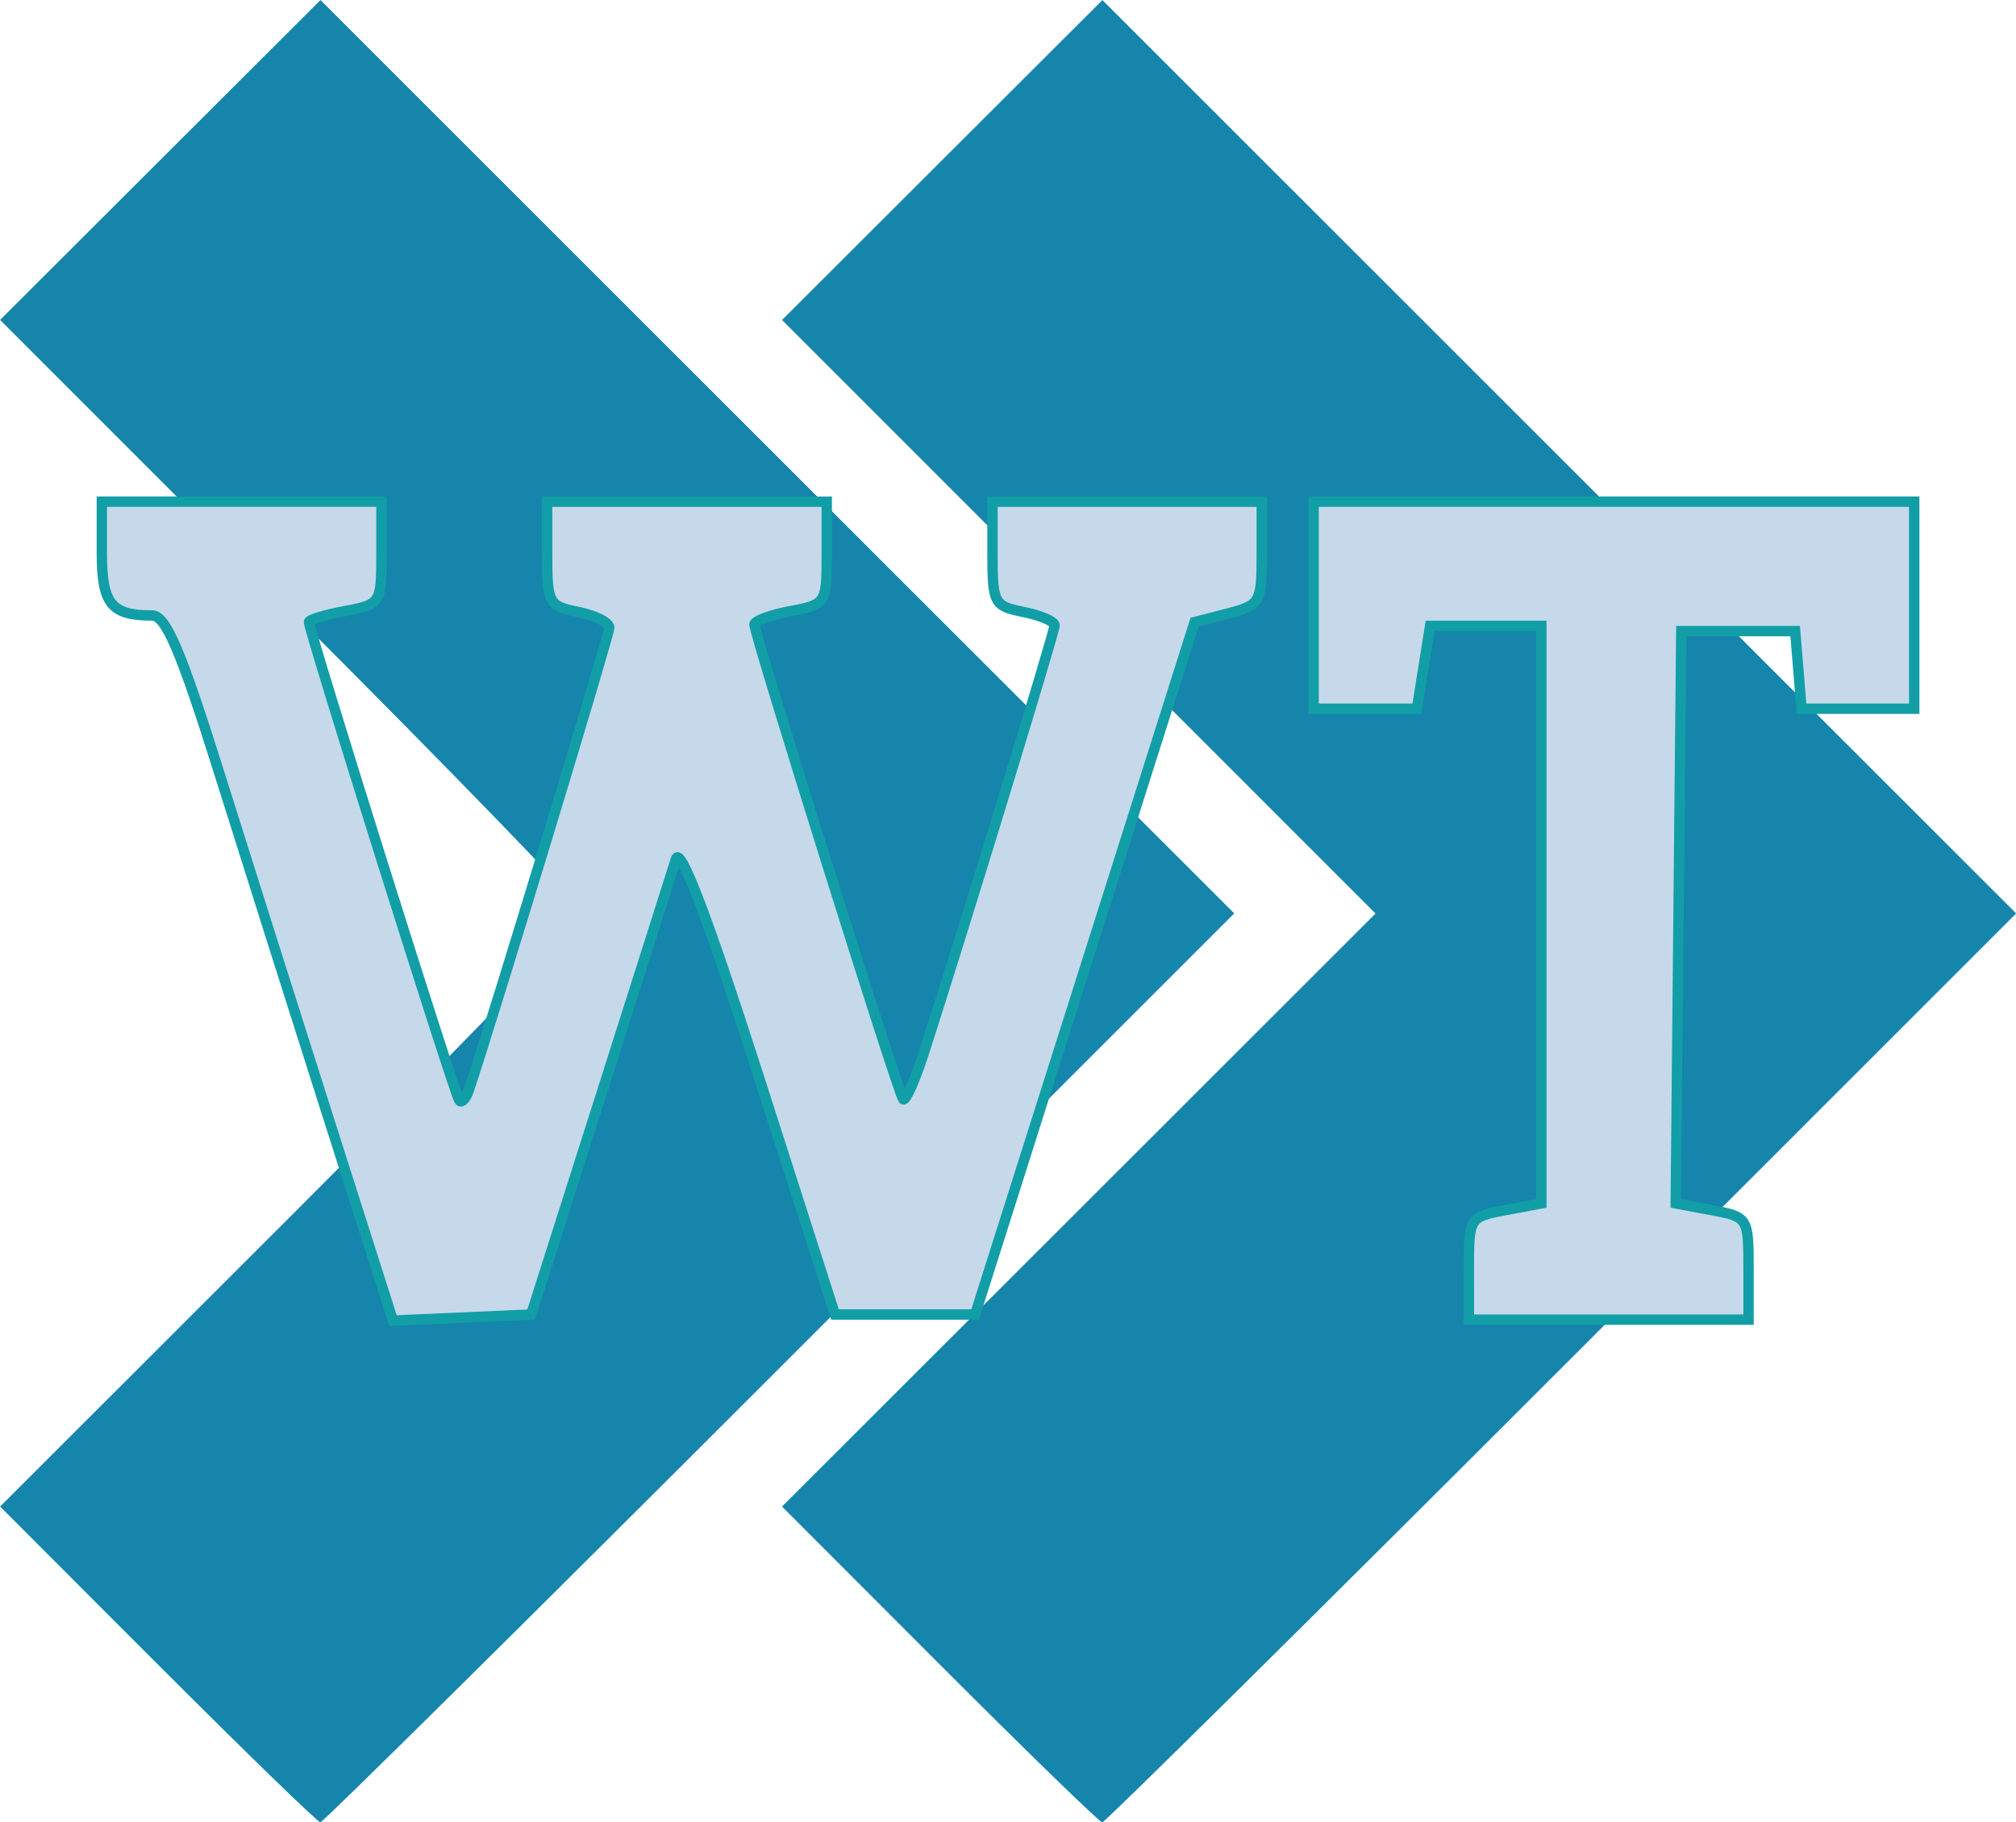 <?xml version="1.0" encoding="UTF-8" standalone="no"?>
<!-- Created with Inkscape (http://www.inkscape.org/) -->

<svg
   width="38.486mm"
   height="34.796mm"
   viewBox="0 0 38.486 34.796"
   version="1.1"
   id="svg1427"
   xmlns="http://www.w3.org/2000/svg"
   xmlns:svg="http://www.w3.org/2000/svg">
  <defs
     id="defs1424" />
  <g
     id="layer1"
     transform="translate(-46.959,-121.356)">
    <path
       d="m 49.971,153.138 -3.01,-3.014 5.575,-5.572 c 3.066,-3.065 5.575,-5.653 5.575,-5.752 0,-0.099 -2.509,-2.69 -5.575,-5.757 l -5.575,-5.578 3.058,-3.054 3.058,-3.054 8.722,8.72 8.722,8.72 -8.677,8.678 c -4.772,4.773 -8.718,8.678 -8.769,8.678 -0.051,0 -1.447,-1.356 -3.102,-3.014 z m 14.927,1e-5 -3.01,-3.014 5.665,-5.662 5.665,-5.662 -5.665,-5.667 -5.665,-5.667 3.058,-3.054 3.058,-3.054 8.722,8.72 8.722,8.72 -8.677,8.678 c -4.772,4.773 -8.718,8.678 -8.769,8.678 -0.051,0 -1.447,-1.356 -3.102,-3.014 z"
       style="fill:#1685ac;fill-opacity:1;stroke-width:0.18"
       id="path3027" />
    <path
       style="fill:#c5d9eb;fill-opacity:1;stroke:#129ea7;stroke-width:0.198;stroke-opacity:1"
       d="m 53.277,142.855 c -0.651,-2.044 -1.61,-5.073 -2.13,-6.731 -0.733,-2.338 -1.021,-3.015 -1.282,-3.015 -0.787,0 -0.962,-0.22 -0.962,-1.207 v -0.967 h 2.669 2.669 v 0.98 c 0,0.963 -0.012,0.982 -0.692,1.109 -0.381,0.071 -0.692,0.165 -0.692,0.209 0,0.173 2.793,9.062 2.872,9.141 0.046,0.046 0.126,-0.039 0.177,-0.191 0.436,-1.294 2.684,-8.699 2.684,-8.841 0,-0.1 -0.267,-0.236 -0.593,-0.301 -0.565,-0.113 -0.593,-0.166 -0.593,-1.112 v -0.993 h 2.669 2.669 v 0.98 c 0,0.963 -0.012,0.982 -0.692,1.109 -0.381,0.071 -0.691,0.187 -0.689,0.256 0.005,0.211 2.751,8.976 2.84,9.065 0.045,0.045 0.221,-0.346 0.39,-0.869 0.714,-2.21 2.501,-8.055 2.501,-8.18 0,-0.075 -0.267,-0.19 -0.593,-0.255 -0.565,-0.113 -0.593,-0.166 -0.593,-1.112 v -0.993 h 2.57 2.57 v 0.983 c 0,0.942 -0.026,0.99 -0.641,1.149 l -0.641,0.166 -2.095,6.611 -2.095,6.611 h -1.337 -1.337 l -1.457,-4.547 c -0.972,-3.033 -1.498,-4.416 -1.58,-4.152 -0.067,0.217 -0.717,2.264 -1.443,4.547 l -1.321,4.152 -1.319,0.058 -1.319,0.058 z m 21.723,2.719 c 0,-0.963 0.012,-0.982 0.692,-1.109 l 0.692,-0.13 v -5.514 -5.514 h -1.062 -1.062 l -0.126,0.791 -0.126,0.791 h -0.986 -0.986 v -1.977 -1.977 h 5.733 5.733 v 1.977 1.977 H 82.426 81.351 l -0.061,-0.741 -0.061,-0.741 h -1.087 -1.087 l -0.053,5.464 -0.053,5.464 0.695,0.13 c 0.684,0.128 0.695,0.146 0.695,1.11 v 0.98 h -2.669 -2.669 z"
       id="path1422" />
  </g>
</svg>

